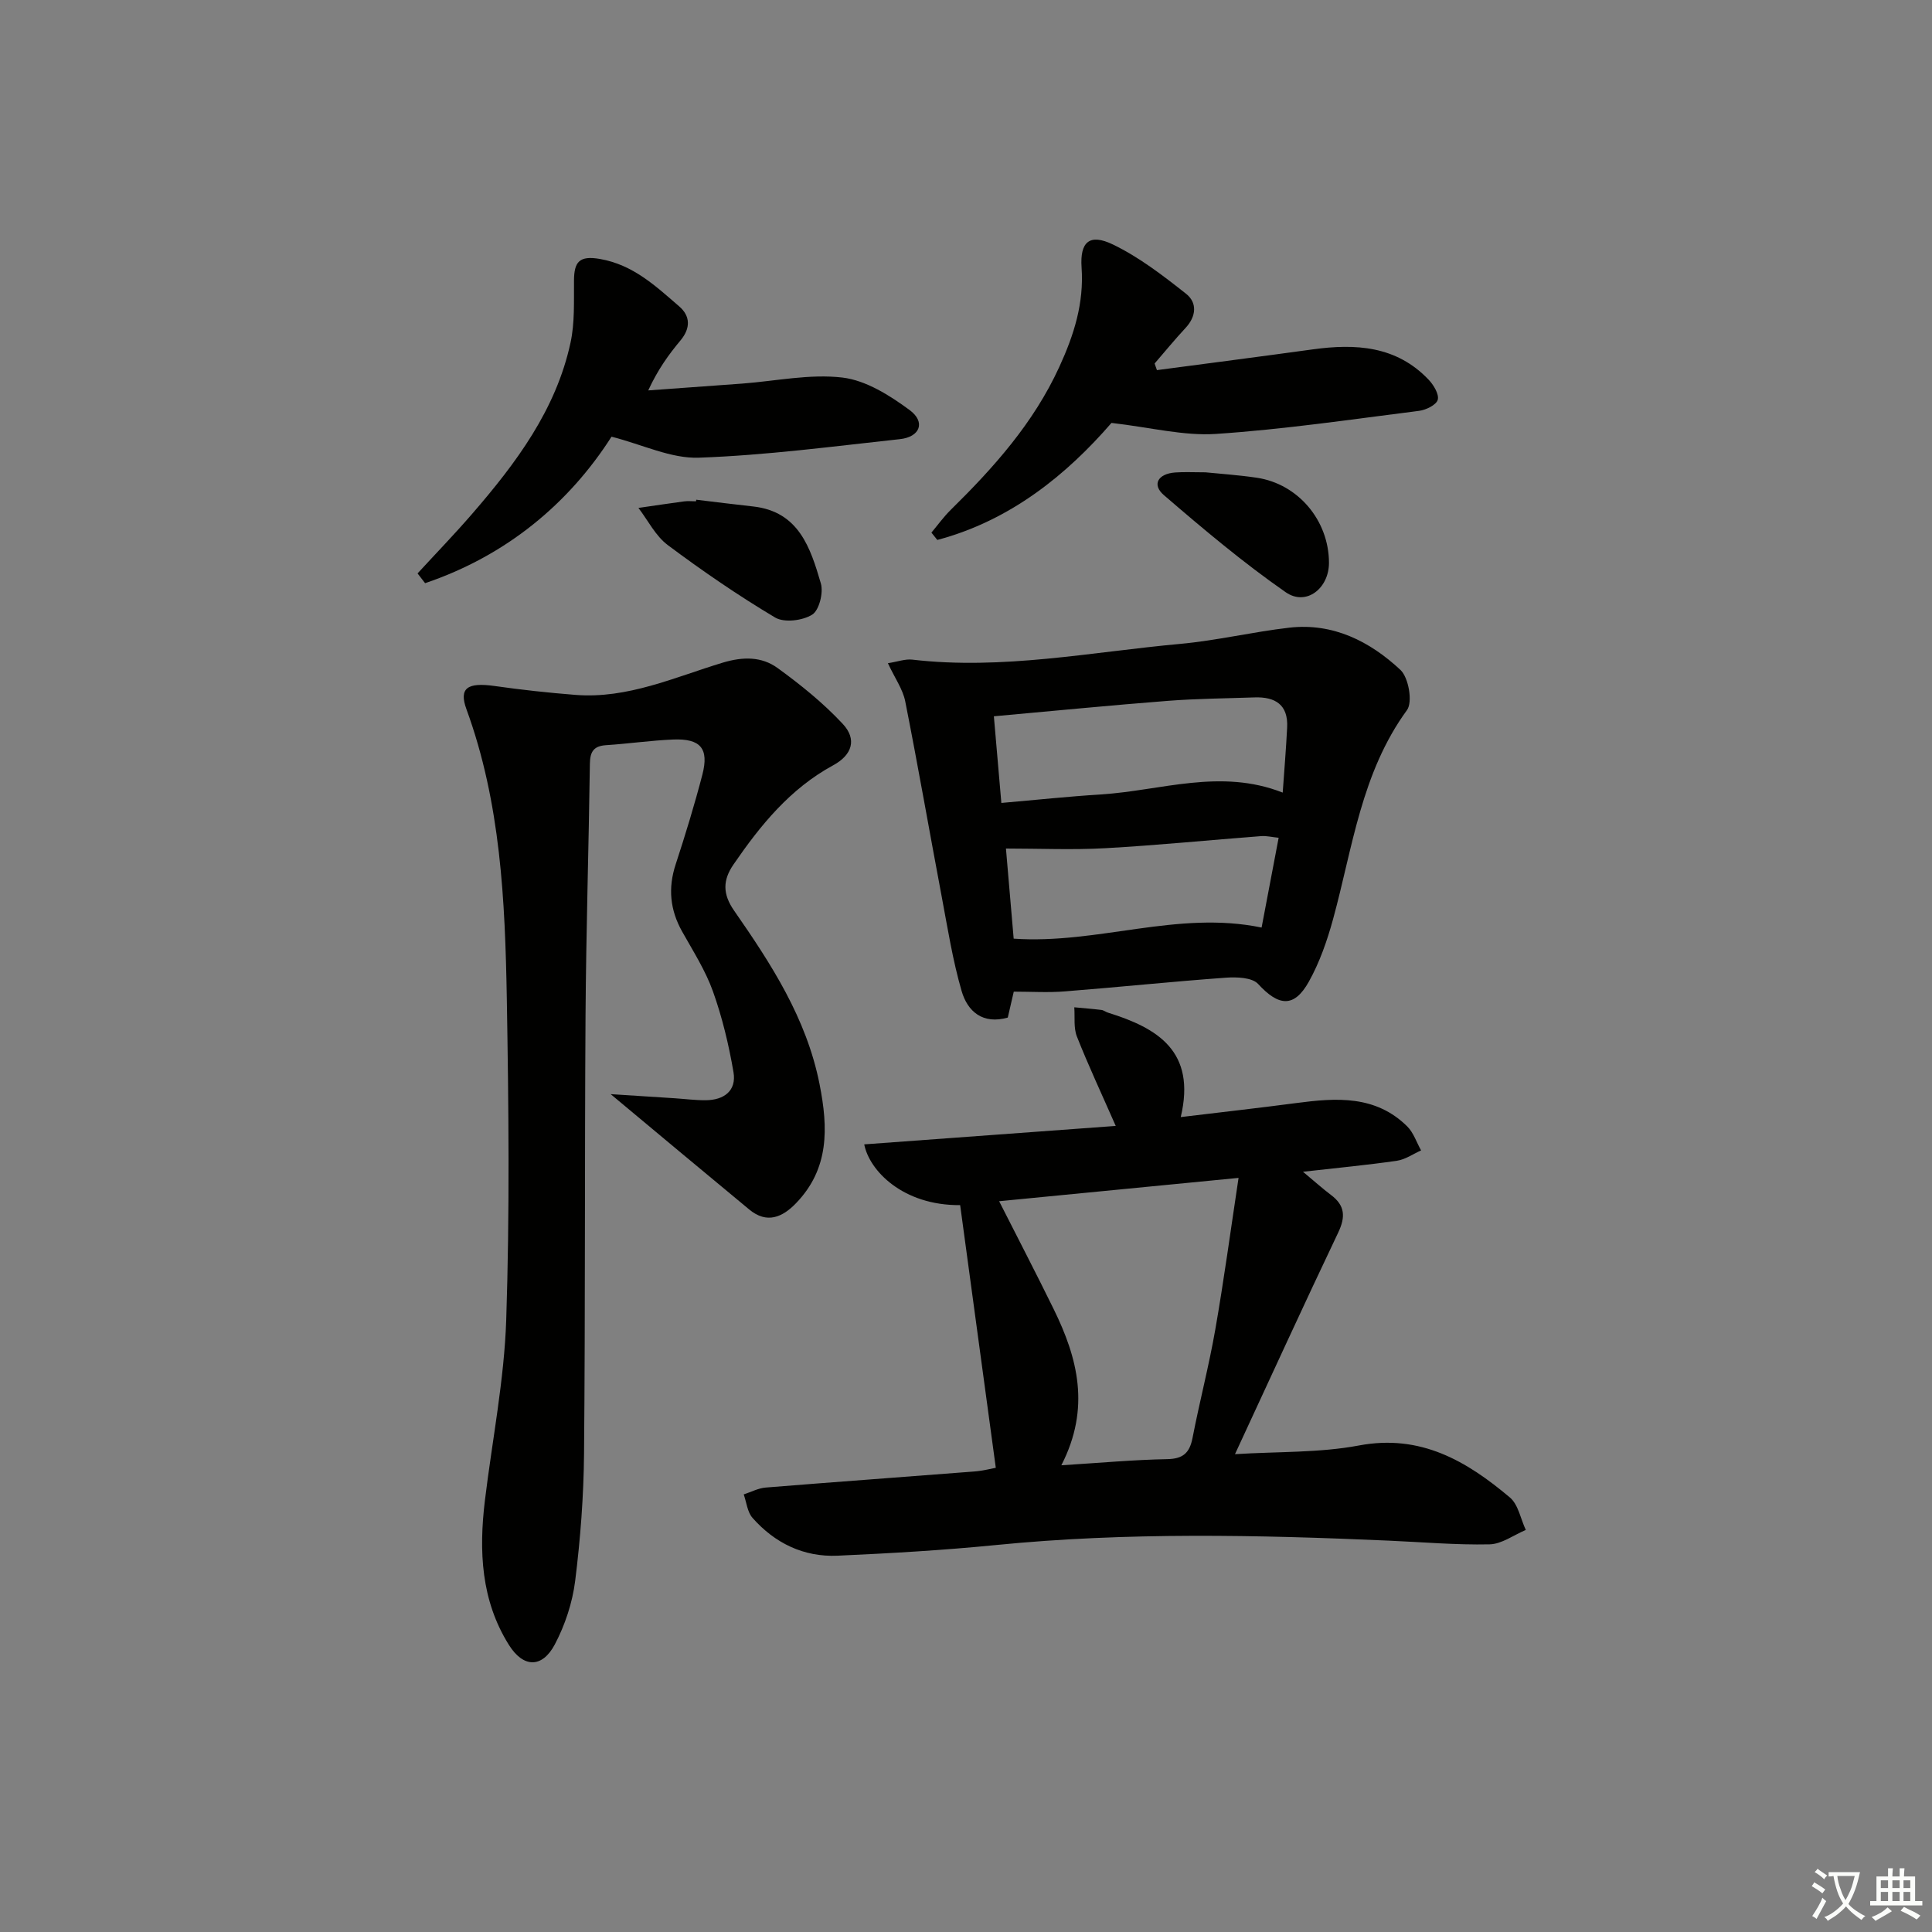 <svg enable-background="new 0 0 400 400" viewBox="0 0 400 400" xmlns="http://www.w3.org/2000/svg"><rect x="0" y="0" width="400" height="400" fill="#808080" stroke="none"/><path d="m377.9 391.2c-.2.3-.4.5-.6.8-.7-.6-1.4-1-2.2-1.5.2-.3.4-.5.5-.8.6.4 1.4.8 2.3 1.5zm-1.8 6.1c-.2-.2-.5-.4-.9-.6.4-.6.8-1.2 1.2-1.9s.7-1.3.9-1.9c.3.3.5.5.8.7-.7 1.3-1.4 2.6-2 3.7zm2.2-9c-.3.3-.5.5-.6.8-.6-.6-1.3-1.1-2-1.5.3-.3.5-.5.6-.7.6.5 1.3.9 2 1.4zm.3.2v-.9h2 4.5c-.3 1.3-.6 2.5-1 3.6s-.9 2.1-1.4 3c.4.5 1 1 1.6 1.4s1.2.8 1.9 1.1c-.3.2-.5.4-.8.8-.4-.3-1-.7-1.6-1.2s-1.2-1.1-1.6-1.6c-.5.6-1.1 1.1-1.7 1.6s-1.4.9-2.1 1.4c-.1-.3-.3-.5-.7-.8.6-.2 1.2-.5 1.9-1s1.4-1.1 2-1.8c-.5-.8-.9-1.6-1.2-2.5s-.6-2-.8-3.2c-.4.1-.7.1-1 .1zm2.5 2.7c.3 1 .7 1.7 1 2.2.3-.5.6-1.1 1-2s.6-1.9.9-3h-3.2-.4c.1.9.3 1.8.7 2.8z" fill="#fbfcfa"/><path d="m396.5 388.5v1.5 3.6h1.5v.9c-.4 0-1 0-1.7 0h-7.9c-.5 0-.9 0-1.2 0v-.9h1.3v-3.5c0-.7 0-1.2 0-1.6h2.4c0-.8 0-1.4 0-1.7h1c0 .3-.1.8-.1 1.7h1.5c0-.8 0-1.4 0-1.7h1c0 .3-.1.9-.1 1.7zm-8.2 9.2c-.2-.3-.5-.5-.8-.8.8-.3 1.4-.6 1.9-.9s1-.7 1.4-1.1c.3.3.6.5.9.8-1.6 1-2.8 1.6-3.4 2zm2.6-6.8v-1.6h-1.5v1.6zm0 2.7v-1.9h-1.5v1.9zm2.4-2.7v-1.6h-1.5v1.6zm0 2.7v-1.9h-1.5v1.9zm.2 2 .7-.8c.4.2.9.5 1.6.8s1.3.7 1.8 1c-.3.3-.5.6-.8.8-.4-.3-1.5-1-3.3-1.8zm2-4.7v-1.6h-1.4v1.6zm0 2.7v-1.9h-1.4v1.9z" fill="#fbfcfa"/><g fill="#010100"><path d="m231 233.11c-2.93-6.67-5.67-12.51-8.04-18.51-.71-1.81-.39-4.02-.54-6.05 1.88.18 3.76.32 5.63.55.47.06.9.43 1.38.57 10.18 3.17 18.28 7.94 15.03 21.61 8.63-1.04 16.31-1.9 23.96-2.91 8.24-1.09 16.38-1.65 22.93 4.84 1.31 1.3 1.93 3.3 2.87 4.97-1.66.74-3.27 1.89-5 2.14-6.04.88-12.12 1.45-19.45 2.28 2.41 2 4.04 3.48 5.79 4.8 2.92 2.18 3.05 4.53 1.5 7.79-7.13 14.96-14.02 30.04-21.37 45.88 8.99-.56 17.5-.26 25.67-1.8 12.77-2.4 22.29 3.22 31.24 10.76 1.75 1.47 2.23 4.45 3.3 6.73-2.5 1.05-4.99 2.93-7.51 2.98-6.96.15-13.95-.47-20.92-.77-27.1-1.19-54.18-1.77-81.24.91-10.91 1.08-21.87 1.72-32.82 2.21-7.02.31-12.98-2.59-17.61-7.83-1.07-1.21-1.24-3.22-1.82-4.86 1.52-.49 3.02-1.3 4.57-1.42 14.41-1.17 28.82-2.2 43.23-3.33 1.76-.14 3.5-.6 4.39-.76-2.5-18.4-4.94-36.42-7.38-54.38-11.88.09-18.81-7.16-19.86-12.58 17.16-1.25 34.28-2.51 52.07-3.82zm-11.26 70.26c8.02-.5 14.96-1.14 21.91-1.27 3.33-.06 4.66-1.32 5.26-4.44 1.45-7.48 3.39-14.88 4.7-22.38 1.78-10.18 3.16-20.42 4.82-31.41-17.23 1.68-33.14 3.23-49.57 4.83 3.98 7.85 7.71 15.03 11.27 22.29 4.98 10.14 7.72 20.49 1.61 32.38z"/><path d="m126.43 226.53c5.11.33 9.16.59 13.22.85 2.16.14 4.31.43 6.47.41 3.77-.03 6.4-1.95 5.74-5.82-.97-5.65-2.32-11.31-4.25-16.71-1.55-4.34-4.11-8.34-6.39-12.41-2.5-4.47-2.94-8.99-1.33-13.89 2.01-6.14 3.9-12.33 5.53-18.58 1.4-5.4-.37-7.5-6.04-7.27-4.64.19-9.26.87-13.9 1.17-2.56.17-3.31 1.34-3.35 3.82-.24 17.31-.78 34.61-.9 51.92-.2 30.32-.04 60.64-.31 90.96-.08 8.79-.75 17.62-1.84 26.35-.57 4.5-2.09 9.11-4.21 13.13-2.63 4.96-6.53 4.87-9.52.08-5.76-9.2-6.22-19.42-4.96-29.85 1.51-12.5 4.01-24.96 4.42-37.49.73-22.14.5-44.32.12-66.48-.36-20.26-1.27-40.51-8.36-59.89-1.6-4.38.21-5.6 5.84-4.8 5.55.79 11.14 1.4 16.74 1.84 10.79.85 20.51-3.66 30.47-6.67 4.2-1.27 8.06-1.29 11.36 1.1 4.79 3.47 9.48 7.26 13.5 11.57 2.99 3.2 1.95 6.44-1.97 8.57-8.92 4.84-15.07 12.41-20.66 20.56-2.21 3.22-2.27 6.08.14 9.54 7.68 11.05 14.98 22.26 17.69 35.92 1.81 9.13 2.01 17.53-4.89 24.67-2.78 2.88-6.01 4.32-9.66 1.29-9.23-7.63-18.4-15.3-28.7-23.89z"/><path d="m209.89 205.31c-.42 1.84-.82 3.57-1.24 5.37-5.17 1.46-8.33-1.24-9.57-5.54-1.83-6.33-2.87-12.9-4.09-19.4-2.55-13.51-4.9-27.05-7.57-40.53-.49-2.49-2.12-4.76-3.59-7.9 2.05-.32 3.6-.91 5.05-.74 18.68 2.18 37.02-1.58 55.46-3.26 7.57-.69 15.04-2.49 22.61-3.36 9.05-1.03 16.67 2.84 22.99 8.74 1.7 1.59 2.58 6.66 1.36 8.33-9.47 12.98-11.25 28.48-15.3 43.27-1.22 4.45-2.78 8.94-5.01 12.94-3.05 5.47-6.25 5.13-10.51.49-1.25-1.36-4.45-1.46-6.69-1.3-11.1.8-22.17 1.96-33.26 2.83-3.46.29-6.95.06-10.64.06zm55.68-41.21c.33-4.68.7-9.08.92-13.49.24-4.7-2.46-6.37-6.75-6.22-5.97.21-11.96.25-17.91.71-11.87.92-23.71 2.09-36.06 3.2.52 6.06 1 11.62 1.55 17.94 7.14-.62 13.86-1.34 20.61-1.76 12.41-.78 24.75-5.46 37.64-.38zm-.84 9.35c-1.41-.14-2.54-.43-3.64-.34-10.75.82-21.49 1.9-32.25 2.5-6.79.38-13.61.07-20.57.07.47 5.49 1.03 12.02 1.6 18.66 17.45 1.2 33.92-5.91 51.33-2.3 1.16-6.08 2.32-12.19 3.53-18.59z"/><path d="m86.45 118.72c3.77-4.1 7.65-8.11 11.3-12.33 9.08-10.49 17.36-21.53 20.37-35.44.9-4.15.68-8.58.72-12.88.03-3.85 1.08-5.21 5.4-4.45 6.88 1.21 11.52 5.62 16.38 9.81 2.33 2.01 2.38 4.52.27 7.05-2.43 2.91-4.67 5.99-6.68 10.35 6.48-.47 12.96-.93 19.44-1.41 6.94-.52 13.99-2.05 20.77-1.25 4.87.58 9.79 3.69 13.91 6.73 3.36 2.48 2.16 5.57-2.01 6.02-13.86 1.5-27.73 3.35-41.65 3.84-5.74.2-11.58-2.69-18.06-4.35-8.84 13.85-21.8 24.65-38.6 30.33-.52-.66-1.04-1.34-1.56-2.02z"/><path d="m230.12 87.56c-9.22 10.65-20.87 20.2-36.06 24.23-.41-.51-.82-1.01-1.22-1.52 1.32-1.57 2.53-3.26 3.98-4.69 8.93-8.79 17.16-17.97 22.5-29.62 3.06-6.68 5.12-13.19 4.61-20.57-.37-5.34 1.66-7.11 6.51-4.76 5.42 2.62 10.35 6.42 15.12 10.19 2.33 1.84 2.14 4.65-.09 7.06-2.22 2.38-4.28 4.91-6.42 7.38.16.46.32.91.48 1.37 10.75-1.43 21.5-2.81 32.23-4.29 8.89-1.23 17.34-.75 24.01 6.26 1.04 1.09 2.21 3.02 1.9 4.17-.29 1.06-2.43 2.11-3.86 2.29-14 1.77-27.99 3.84-42.06 4.78-6.69.44-13.53-1.35-21.63-2.28z"/><path d="m144.15 103.46c3.93.47 7.85.97 11.78 1.4 9.48 1.05 11.87 8.59 14.02 15.93.56 1.92-.35 5.57-1.8 6.47-1.99 1.24-5.78 1.71-7.67.59-7.67-4.57-15.07-9.65-22.23-15-2.53-1.89-4.08-5.09-6.07-7.69 3.14-.45 6.28-.93 9.43-1.35.82-.11 1.66-.02 2.49-.02.03-.1.04-.21.05-.33z"/><path d="m249.59 97.79c3.04.31 6.86.56 10.62 1.12 8.56 1.28 14.92 8.85 14.94 17.6.01 5.31-4.72 9.04-8.95 6.11-8.81-6.13-17.08-13.09-25.23-20.11-2.54-2.19-1.22-4.43 2.35-4.69 1.83-.14 3.67-.03 6.27-.03z"/></g></svg>